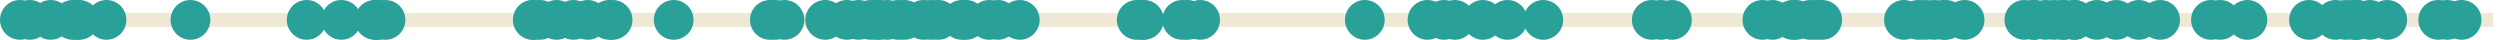 <?xml version='1.0' encoding='UTF-8'?>
<!-- This file was generated by dvisvgm 3.0.3 -->
<svg version='1.1' xmlns='http://www.w3.org/2000/svg' xmlns:xlink='http://www.w3.org/1999/xlink' width='285.402pt' height='4.539pt' viewBox='-62.039 -62.039 285.402 4.539'>
<g id='page1'>
<path d='M-60.902-59.77H222.566' stroke='#eee8d5' fill='none' stroke-width='1.594'/>
<path d='M29.785-59.77C29.785-61.023 28.77-62.039 27.516-62.039C26.266-62.039 25.25-61.023 25.25-59.77C25.25-58.516 26.266-57.5 27.516-57.5C28.77-57.5 29.785-58.516 29.785-59.77Z' fill='#2aa198'/>
<path d='M160.043-59.77C160.043-61.023 159.027-62.039 157.777-62.039C156.523-62.039 155.508-61.023 155.508-59.77C155.508-58.516 156.523-57.5 157.777-57.5C159.027-57.5 160.043-58.516 160.043-59.77Z' fill='#2aa198'/>
<path d='M36.914-59.77C36.914-61.023 35.898-62.039 34.645-62.039S32.379-61.023 32.379-59.77C32.379-58.516 33.391-57.5 34.645-57.5S36.914-58.516 36.914-59.77Z' fill='#2aa198'/>
<path d='M210.781-59.77C210.781-61.023 209.765-62.039 208.512-62.039C207.258-62.039 206.246-61.023 206.246-59.77C206.246-58.516 207.258-57.5 208.512-57.5C209.765-57.5 210.781-58.516 210.781-59.77Z' fill='#2aa198'/>
<path d='M96.039-59.77C96.039-61.023 95.023-62.039 93.773-62.039C92.519-62.039 91.504-61.023 91.504-59.77C91.504-58.516 92.519-57.5 93.773-57.5C95.023-57.5 96.039-58.516 96.039-59.77Z' fill='#2aa198'/>
<path d='M5.68-59.77C5.68-61.023 4.664-62.039 3.41-62.039C2.16-62.039 1.145-61.023 1.145-59.77C1.145-58.516 2.16-57.5 3.41-57.5C4.664-57.5 5.68-58.516 5.68-59.77Z' fill='#2aa198'/>
<path d='M9.77-59.77C9.77-61.023 8.754-62.039 7.504-62.039C6.25-62.039 5.234-61.023 5.234-59.77C5.234-58.516 6.25-57.5 7.504-57.5C8.754-57.5 9.77-58.516 9.77-59.77Z' fill='#2aa198'/>
<path d='M105.066-59.77C105.066-61.023 104.051-62.039 102.801-62.039C101.547-62.039 100.531-61.023 100.531-59.77C100.531-58.516 101.547-57.5 102.801-57.5C104.051-57.5 105.066-58.516 105.066-59.77Z' fill='#2aa198'/>
<path d='M75.804-59.77C75.804-61.023 74.793-62.039 73.539-62.039S71.269-61.023 71.269-59.77C71.269-58.516 72.285-57.5 73.539-57.5S75.804-58.516 75.804-59.77Z' fill='#2aa198'/>
<path d='M-57.5-59.77C-57.5-61.023-58.516-62.039-59.77-62.039C-61.023-62.039-62.039-61.023-62.039-59.77C-62.039-58.516-61.023-57.5-59.77-57.5C-58.516-57.5-57.5-58.516-57.5-59.77Z' fill='#2aa198'/>
<path d='M209.207-59.77C209.207-61.023 208.191-62.039 206.937-62.039S204.672-61.023 204.672-59.77C204.672-58.516 205.683-57.5 206.937-57.5S209.207-58.516 209.207-59.77Z' fill='#2aa198'/>
<path d='M-15.762-59.77C-15.762-61.023-16.777-62.039-18.031-62.039C-19.281-62.039-20.297-61.023-20.297-59.77C-20.297-58.516-19.281-57.5-18.031-57.5C-16.777-57.5-15.762-58.516-15.762-59.77Z' fill='#2aa198'/>
<path d='M164.508-59.77C164.508-61.023 163.492-62.039 162.238-62.039C160.988-62.039 159.972-61.023 159.972-59.77C159.972-58.516 160.988-57.5 162.238-57.5C163.492-57.5 164.508-58.516 164.508-59.77Z' fill='#2aa198'/>
<path d='M1.117-59.77C1.117-61.023 .102-62.039-1.152-62.039S-3.418-61.023-3.418-59.77C-3.418-58.516-2.406-57.5-1.152-57.5S1.117-58.516 1.117-59.77Z' fill='#2aa198'/>
<path d='M50.515-59.77C50.515-61.023 49.5-62.039 48.25-62.039C46.996-62.039 45.98-61.023 45.98-59.77C45.98-58.516 46.996-57.5 48.25-57.5C49.5-57.5 50.515-58.516 50.515-59.77Z' fill='#2aa198'/>
<path d='M162.367-59.77C162.367-61.023 161.351-62.039 160.097-62.039C158.844-62.039 157.832-61.023 157.832-59.77C157.832-58.516 158.844-57.5 160.097-57.5C161.351-57.5 162.367-58.516 162.367-59.77Z' fill='#2aa198'/>
<path d='M75.183-59.77C75.183-61.023 74.168-62.039 72.914-62.039C71.664-62.039 70.648-61.023 70.648-59.77C70.648-58.516 71.664-57.5 72.914-57.5C74.168-57.5 75.183-58.516 75.183-59.77Z' fill='#2aa198'/>
<path d='M221.246-59.77C221.246-61.023 220.23-62.039 218.98-62.039C217.726-62.039 216.711-61.023 216.711-59.77C216.711-58.516 217.726-57.5 218.98-57.5C220.23-57.5 221.246-58.516 221.246-59.77Z' fill='#2aa198'/>
<path d='M50.035-59.77C50.035-61.023 49.019-62.039 47.769-62.039C46.515-62.039 45.5-61.023 45.5-59.77C45.5-58.516 46.515-57.5 47.769-57.5C49.019-57.5 50.035-58.516 50.035-59.77Z' fill='#2aa198'/>
<path d='M39.625-59.77C39.625-61.023 38.609-62.039 37.355-62.039C36.105-62.039 35.09-61.023 35.09-59.77C35.09-58.516 36.105-57.5 37.355-57.5C38.609-57.5 39.625-58.516 39.625-59.77Z' fill='#2aa198'/>
<path d='M103.191-59.77C103.191-61.023 102.176-62.039 100.922-62.039C99.672-62.039 98.656-61.023 98.656-59.77C98.656-58.516 99.672-57.5 100.922-57.5C102.176-57.5 103.191-58.516 103.191-59.77Z' fill='#2aa198'/>
<path d='M174.73-59.77C174.73-61.023 173.719-62.039 172.465-62.039S170.195-61.023 170.195-59.77C170.195-58.516 171.211-57.5 172.465-57.5S174.73-58.516 174.73-59.77Z' fill='#2aa198'/>
<path d='M161.043-59.77C161.043-61.023 160.027-62.039 158.773-62.039C157.523-62.039 156.508-61.023 156.508-59.77C156.508-58.516 157.523-57.5 158.773-57.5C160.027-57.5 161.043-58.516 161.043-59.77Z' fill='#2aa198'/>
<path d='M129.855-59.77C129.855-61.023 128.84-62.039 127.59-62.039C126.336-62.039 125.32-61.023 125.32-59.77C125.32-58.516 126.336-57.5 127.59-57.5C128.84-57.5 129.855-58.516 129.855-59.77Z' fill='#2aa198'/>
<path d='M142.57-59.77C142.57-61.023 141.554-62.039 140.301-62.039C139.047-62.039 138.031-61.023 138.031-59.77C138.031-58.516 139.047-57.5 140.301-57.5C141.554-57.5 142.57-58.516 142.57-59.77Z' fill='#2aa198'/>
<path d='M42.773-59.77C42.773-61.023 41.758-62.039 40.504-62.039C39.254-62.039 38.238-61.023 38.238-59.77C38.238-58.516 39.254-57.5 40.504-57.5C41.758-57.5 42.773-58.516 42.773-59.77Z' fill='#2aa198'/>
<path d='M34.434-59.77C34.434-61.023 33.418-62.039 32.168-62.039C30.914-62.039 29.898-61.023 29.898-59.77C29.898-58.516 30.914-57.5 32.168-57.5C33.418-57.5 34.434-58.516 34.434-59.77Z' fill='#2aa198'/>
<path d='M177.015-59.77C177.015-61.023 176-62.039 174.75-62.039C173.496-62.039 172.48-61.023 172.48-59.77C172.48-58.516 173.496-57.5 174.75-57.5C176-57.5 177.015-58.516 177.015-59.77Z' fill='#2aa198'/>
<path d='M175.871-59.77C175.871-61.023 174.855-62.039 173.601-62.039S171.336-61.023 171.336-59.77C171.336-58.516 172.347-57.5 173.601-57.5S175.871-58.516 175.871-59.77Z' fill='#2aa198'/>
<path d='M3.773-59.77C3.773-61.023 2.758-62.039 1.504-62.039S-.766-61.023-.766-59.77C-.766-58.516 .25-57.5 1.504-57.5S3.773-58.516 3.773-59.77Z' fill='#2aa198'/>
<path d='M-50.727-59.77C-50.727-61.023-51.742-62.039-52.996-62.039C-54.25-62.039-55.266-61.023-55.266-59.77C-55.266-58.516-54.25-57.5-52.996-57.5C-51.742-57.5-50.727-58.516-50.727-59.77Z' fill='#2aa198'/>
<path d='M147.597-59.77C147.597-61.023 146.582-62.039 145.332-62.039C144.078-62.039 143.062-61.023 143.062-59.77C143.062-58.516 144.078-57.5 145.332-57.5C146.582-57.5 147.597-58.516 147.597-59.77Z' fill='#2aa198'/>
<path d='M212.758-59.77C212.758-61.023 211.742-62.039 210.488-62.039C209.238-62.039 208.222-61.023 208.222-59.77C208.222-58.516 209.238-57.5 210.488-57.5C211.742-57.5 212.758-58.516 212.758-59.77Z' fill='#2aa198'/>
<path d='M17.137-59.77C17.137-61.023 16.121-62.039 14.871-62.039C13.617-62.039 12.602-61.023 12.602-59.77C12.602-58.516 13.617-57.5 14.871-57.5C16.121-57.5 17.137-58.516 17.137-59.77Z' fill='#2aa198'/>
<path d='M-38.027-59.77C-38.027-61.023-39.043-62.039-40.297-62.039S-42.566-61.023-42.566-59.77C-42.566-58.516-41.551-57.5-40.297-57.5S-38.027-58.516-38.027-59.77Z' fill='#2aa198'/>
<path d='M70-59.77C70-61.023 68.988-62.039 67.734-62.039S65.465-61.023 65.465-59.77C65.465-58.516 66.48-57.5 67.734-57.5S70-58.516 70-59.77Z' fill='#2aa198'/>
<path d='M-51.469-59.77C-51.469-61.023-52.484-62.039-53.734-62.039C-54.988-62.039-56.004-61.023-56.004-59.77C-56.004-58.516-54.988-57.5-53.734-57.5C-52.484-57.5-51.469-58.516-51.469-59.77Z' fill='#2aa198'/>
<path d='M43.484-59.77C43.484-61.023 42.469-62.039 41.215-62.039S38.949-61.023 38.949-59.77C38.949-58.516 39.961-57.5 41.215-57.5S43.484-58.516 43.484-59.77Z' fill='#2aa198'/>
<path d='M179.605-59.77C179.605-61.023 178.59-62.039 177.34-62.039C176.086-62.039 175.07-61.023 175.07-59.77C175.07-58.516 176.086-57.5 177.34-57.5C178.59-57.5 179.605-58.516 179.605-59.77Z' fill='#2aa198'/>
<path d='M-56.367-59.77C-56.367-61.023-57.383-62.039-58.637-62.039C-59.891-62.039-60.902-61.023-60.902-59.77C-60.902-58.516-59.891-57.5-58.637-57.5C-57.383-57.5-56.367-58.516-56.367-59.77Z' fill='#2aa198'/>
<path d='M46.551-59.77C46.551-61.023 45.535-62.039 44.281-62.039C43.031-62.039 42.015-61.023 42.015-59.77C42.015-58.516 43.031-57.5 44.281-57.5C45.535-57.5 46.551-58.516 46.551-59.77Z' fill='#2aa198'/>
<path d='M116.41-59.77C116.41-61.023 115.394-62.039 114.14-62.039C112.887-62.039 111.875-61.023 111.875-59.77C111.875-58.516 112.887-57.5 114.14-57.5C115.394-57.5 116.41-58.516 116.41-59.77Z' fill='#2aa198'/>
<path d='M-24.762-59.77C-24.762-61.023-25.777-62.039-27.031-62.039C-28.285-62.039-29.297-61.023-29.297-59.77C-29.297-58.516-28.285-57.5-27.031-57.5C-25.777-57.5-24.762-58.516-24.762-59.77Z' fill='#2aa198'/>
<path d='M45.648-59.77C45.648-61.023 44.633-62.039 43.383-62.039C42.129-62.039 41.113-61.023 41.113-59.77C41.113-58.516 42.129-57.5 43.383-57.5C44.633-57.5 45.648-58.516 45.648-59.77Z' fill='#2aa198'/>
<path d='M-16.625-59.77C-16.625-61.023-17.641-62.039-18.895-62.039S-21.164-61.023-21.164-59.77C-21.164-58.516-20.148-57.5-18.895-57.5S-16.625-58.516-16.625-59.77Z' fill='#2aa198'/>
<path d='M175.719-59.77C175.719-61.023 174.703-62.039 173.449-62.039C172.199-62.039 171.183-61.023 171.183-59.77C171.183-58.516 172.199-57.5 173.449-57.5C174.703-57.5 175.719-58.516 175.719-59.77Z' fill='#2aa198'/>
<path d='M184.394-59.77C184.394-61.023 183.379-62.039 182.129-62.039C180.875-62.039 179.859-61.023 179.859-59.77C179.859-58.516 180.875-57.5 182.129-57.5C183.379-57.5 184.394-58.516 184.394-59.77Z' fill='#2aa198'/>
<path d='M47.344-59.77C47.344-61.023 46.332-62.039 45.078-62.039S42.808-61.023 42.808-59.77C42.808-58.516 43.824-57.5 45.078-57.5S47.344-58.516 47.344-59.77Z' fill='#2aa198'/>
<path d='M41.523-59.77C41.523-61.023 40.508-62.039 39.254-62.039C38.004-62.039 36.988-61.023 36.988-59.77C36.988-58.516 38.004-57.5 39.254-57.5C40.508-57.5 41.523-58.516 41.523-59.77Z' fill='#2aa198'/>
<path d='M172.426-59.77C172.426-61.023 171.41-62.039 170.16-62.039C168.906-62.039 167.89-61.023 167.89-59.77C167.89-58.516 168.906-57.5 170.16-57.5C171.41-57.5 172.426-58.516 172.426-59.77Z' fill='#2aa198'/>
<path d='M173.738-59.77C173.738-61.023 172.722-62.039 171.469-62.039C170.219-62.039 169.203-61.023 169.203-59.77C169.203-58.516 170.219-57.5 171.469-57.5C172.722-57.5 173.738-58.516 173.738-59.77Z' fill='#2aa198'/>
<path d='M131.097-59.77C131.097-61.023 130.082-62.039 128.828-62.039C127.578-62.039 126.562-61.023 126.562-59.77C126.562-58.516 127.578-57.5 128.828-57.5C130.082-57.5 131.097-58.516 131.097-59.77Z' fill='#2aa198'/>
<path d='M162.082-59.77C162.082-61.023 161.066-62.039 159.812-62.039S157.543-61.023 157.543-59.77C157.543-58.516 158.558-57.5 159.812-57.5S162.082-58.516 162.082-59.77Z' fill='#2aa198'/>
<path d='M144.875-59.77C144.875-61.023 143.859-62.039 142.605-62.039C141.355-62.039 140.34-61.023 140.34-59.77C140.34-58.516 141.355-57.5 142.605-57.5C143.859-57.5 144.875-58.516 144.875-59.77Z' fill='#2aa198'/>
<path d='M-50.969-59.77C-50.969-61.023-51.984-62.039-53.238-62.039S-55.508-61.023-55.508-59.77C-55.508-58.516-54.492-57.5-53.238-57.5S-50.969-58.516-50.969-59.77Z' fill='#2aa198'/>
<path d='M218.578-59.77C218.578-61.023 217.562-62.039 216.312-62.039C215.058-62.039 214.043-61.023 214.043-59.77C214.043-58.516 215.058-57.5 216.312-57.5C217.562-57.5 218.578-58.516 218.578-59.77Z' fill='#2aa198'/>
<path d='M145.262-59.77C145.262-61.023 144.25-62.039 142.996-62.039S140.726-61.023 140.726-59.77C140.726-58.516 141.742-57.5 142.996-57.5S145.262-58.516 145.262-59.77Z' fill='#2aa198'/>
<path d='M70.621-59.77C70.621-61.023 69.605-62.039 68.351-62.039C67.101-62.039 66.086-61.023 66.086-59.77C66.086-58.516 67.101-57.5 68.351-57.5C69.605-57.5 70.621-58.516 70.621-59.77Z' fill='#2aa198'/>
<path d='M128.797-59.77C128.797-61.023 127.781-62.039 126.527-62.039C125.277-62.039 124.262-61.023 124.262-59.77C124.262-58.516 125.277-57.5 126.527-57.5C127.781-57.5 128.797-58.516 128.797-59.77Z' fill='#2aa198'/>
<path d='M10.164-59.77C10.164-61.023 9.148-62.039 7.898-62.039C6.644-62.039 5.629-61.023 5.629-59.77C5.629-58.516 6.644-57.5 7.898-57.5C9.148-57.5 10.164-58.516 10.164-59.77Z' fill='#2aa198'/>
<path d='M-53.984-59.77C-53.984-61.023-55-62.039-56.254-62.039C-57.504-62.039-58.52-61.023-58.52-59.77C-58.52-58.516-57.504-57.5-56.254-57.5C-55-57.5-53.984-58.516-53.984-59.77Z' fill='#2aa198'/>
<path d='M208.922-59.77C208.922-61.023 207.906-62.039 206.652-62.039S204.383-61.023 204.383-59.77C204.383-58.516 205.398-57.5 206.652-57.5S208.922-58.516 208.922-59.77Z' fill='#2aa198'/>
<path d='M146.89-59.77C146.89-61.023 145.875-62.039 144.621-62.039C143.371-62.039 142.355-61.023 142.355-59.77C142.355-58.516 143.371-57.5 144.621-57.5C145.875-57.5 146.89-58.516 146.89-59.77Z' fill='#2aa198'/>
<path d='M77.238-59.77C77.238-61.023 76.222-62.039 74.969-62.039C73.719-62.039 72.703-61.023 72.703-59.77C72.703-58.516 73.719-57.5 74.969-57.5C76.222-57.5 77.238-58.516 77.238-59.77Z' fill='#2aa198'/>
<path d='M206.855-59.77C206.855-61.023 205.84-62.039 204.59-62.039C203.336-62.039 202.32-61.023 202.32-59.77C202.32-58.516 203.336-57.5 204.59-57.5C205.84-57.5 206.855-58.516 206.855-59.77Z' fill='#2aa198'/>
<path d='M157.586-59.77C157.586-61.023 156.57-62.039 155.32-62.039C154.066-62.039 153.051-61.023 153.051-59.77C153.051-58.516 154.066-57.5 155.32-57.5C156.57-57.5 157.586-58.516 157.586-59.77Z' fill='#2aa198'/>
<path d='M171.328-59.77C171.328-61.023 170.312-62.039 169.058-62.039C167.808-62.039 166.793-61.023 166.793-59.77C166.793-58.516 167.808-57.5 169.058-57.5C170.312-57.5 171.328-58.516 171.328-59.77Z' fill='#2aa198'/>
<path d='M38.25-59.77C38.25-61.023 37.234-62.039 35.98-62.039C34.73-62.039 33.715-61.023 33.715-59.77C33.715-58.516 34.73-57.5 35.98-57.5C37.234-57.5 38.25-58.516 38.25-59.77Z' fill='#2aa198'/>
<path d='M28.711-59.77C28.711-61.023 27.695-62.039 26.445-62.039C25.191-62.039 24.176-61.023 24.176-59.77C24.176-58.516 25.191-57.5 26.445-57.5C27.695-57.5 28.711-58.516 28.711-59.77Z' fill='#2aa198'/>
<path d='M-20.805-59.77C-20.805-61.023-21.82-62.039-23.074-62.039C-24.324-62.039-25.34-61.023-25.34-59.77C-25.34-58.516-24.324-57.5-23.074-57.5C-21.82-57.5-20.805-58.516-20.805-59.77Z' fill='#2aa198'/>
<path d='M219.613-59.77C219.613-61.023 218.597-62.039 217.344-62.039C216.094-62.039 215.078-61.023 215.078-59.77C215.078-58.516 216.094-57.5 217.344-57.5C218.597-57.5 219.613-58.516 219.613-59.77Z' fill='#2aa198'/>
<path d='M209.347-59.77C209.347-61.023 208.332-62.039 207.082-62.039C205.828-62.039 204.812-61.023 204.812-59.77C204.812-58.516 205.828-57.5 207.082-57.5C208.332-57.5 209.347-58.516 209.347-59.77Z' fill='#2aa198'/>
<path d='M196.793-59.77C196.793-61.023 195.777-62.039 194.523-62.039S192.258-61.023 192.258-59.77C192.258-58.516 193.269-57.5 194.523-57.5S196.793-58.516 196.793-59.77Z' fill='#2aa198'/>
<path d='M56.648-59.77C56.648-61.023 55.633-62.039 54.383-62.039C53.129-62.039 52.113-61.023 52.113-59.77C52.113-58.516 53.129-57.5 54.383-57.5C55.633-57.5 56.648-58.516 56.648-59.77Z' fill='#2aa198'/>
<path d='M193.691-59.77C193.691-61.023 192.676-62.039 191.422-62.039C190.172-62.039 189.156-61.023 189.156-59.77C189.156-58.516 190.172-57.5 191.422-57.5C192.676-57.5 193.691-58.516 193.691-59.77Z' fill='#2aa198'/>
<path d='M40.613-59.77C40.613-61.023 39.601-62.039 38.348-62.039C37.094-62.039 36.078-61.023 36.078-59.77C36.078-58.516 37.094-57.5 38.348-57.5C39.601-57.5 40.613-58.516 40.613-59.77Z' fill='#2aa198'/>
<path d='M109.515-59.77C109.515-61.023 108.5-62.039 107.246-62.039S104.98-61.023 104.98-59.77C104.98-58.516 105.992-57.5 107.246-57.5S109.515-58.516 109.515-59.77Z' fill='#2aa198'/>
<path d='M-47.613-59.77C-47.613-61.023-48.629-62.039-49.883-62.039C-51.133-62.039-52.148-61.023-52.148-59.77C-52.148-58.516-51.133-57.5-49.883-57.5C-48.629-57.5-47.613-58.516-47.613-59.77Z' fill='#2aa198'/>
<path d='M70.824-59.77C70.824-61.023 69.808-62.039 68.554-62.039C67.304-62.039 66.289-61.023 66.289-59.77C66.289-58.516 67.304-57.5 68.554-57.5C69.808-57.5 70.824-58.516 70.824-59.77Z' fill='#2aa198'/>
<path d='M192.637-59.77C192.637-61.023 191.621-62.039 190.367-62.039S188.097-61.023 188.097-59.77C188.097-58.516 189.113-57.5 190.367-57.5S192.637-58.516 192.637-59.77Z' fill='#2aa198'/>
<path d='M106.32-59.77C106.32-61.023 105.308-62.039 104.054-62.039C102.801-62.039 101.785-61.023 101.785-59.77C101.785-58.516 102.801-57.5 104.054-57.5C105.308-57.5 106.32-58.516 106.32-59.77Z' fill='#2aa198'/>
<path d='M1.859-59.77C1.859-61.023 .844-62.039-.406-62.039C-1.66-62.039-2.676-61.023-2.676-59.77C-2.676-58.516-1.66-57.5-.406-57.5C.844-57.5 1.859-58.516 1.859-59.77Z' fill='#2aa198'/>
<path d='M141.426-59.77C141.426-61.023 140.41-62.039 139.16-62.039C137.906-62.039 136.89-61.023 136.89-59.77C136.89-58.516 137.906-57.5 139.16-57.5C140.41-57.5 141.426-58.516 141.426-59.77Z' fill='#2aa198'/>
<path d='M28.117-59.77C28.117-61.023 27.105-62.039 25.852-62.039S23.582-61.023 23.582-59.77C23.582-58.516 24.598-57.5 25.852-57.5S28.117-58.516 28.117-59.77Z' fill='#2aa198'/>
<path d='M54.156-59.77C54.156-61.023 53.144-62.039 51.89-62.039C50.637-62.039 49.621-61.023 49.621-59.77C49.621-58.516 50.637-57.5 51.89-57.5C53.144-57.5 54.156-58.516 54.156-59.77Z' fill='#2aa198'/>
<path d='M148.254-59.77C148.254-61.023 147.238-62.039 145.984-62.039S143.715-61.023 143.715-59.77C143.715-58.516 144.73-57.5 145.984-57.5S148.254-58.516 148.254-59.77Z' fill='#2aa198'/>
<path d='M53.156-59.77C53.156-61.023 52.14-62.039 50.887-62.039C49.633-62.039 48.617-61.023 48.617-59.77C48.617-58.516 49.633-57.5 50.887-57.5C52.14-57.5 53.156-58.516 53.156-59.77Z' fill='#2aa198'/>
<path d='M159.199-59.77C159.199-61.023 158.183-62.039 156.933-62.039C155.679-62.039 154.664-61.023 154.664-59.77C154.664-58.516 155.679-57.5 156.933-57.5C158.183-57.5 159.199-58.516 159.199-59.77Z' fill='#2aa198'/>
<path d='M177.062-59.77C177.062-61.023 176.047-62.039 174.797-62.039C173.543-62.039 172.527-61.023 172.527-59.77C172.527-58.516 173.543-57.5 174.797-57.5C176.047-57.5 177.062-58.516 177.062-59.77Z' fill='#2aa198'/>
<path d='M208-59.77C208-61.023 206.984-62.039 205.73-62.039S203.465-61.023 203.465-59.77C203.465-58.516 204.476-57.5 205.73-57.5S208-58.516 208-59.77Z' fill='#2aa198'/>
<path d='M7.324-59.77C7.324-61.023 6.309-62.039 5.055-62.039S2.789-61.023 2.789-59.77C2.789-58.516 3.801-57.5 5.055-57.5S7.324-58.516 7.324-59.77Z' fill='#2aa198'/>
<path d='M203.824-59.77C203.824-61.023 202.808-62.039 201.558-62.039C200.304-62.039 199.289-61.023 199.289-59.77C199.289-58.516 200.304-57.5 201.558-57.5C202.808-57.5 203.824-58.516 203.824-59.77Z' fill='#2aa198'/>
<path d='M186.832-59.77C186.832-61.023 185.816-62.039 184.562-62.039S182.293-61.023 182.293-59.77C182.293-58.516 183.308-57.5 184.562-57.5S186.832-58.516 186.832-59.77Z' fill='#2aa198'/>
<path d='M1.047-59.77C1.047-61.023 .031-62.039-1.223-62.039C-2.473-62.039-3.488-61.023-3.488-59.77C-3.488-58.516-2.473-57.5-1.223-57.5C.031-57.5 1.047-58.516 1.047-59.77Z' fill='#2aa198'/>
<path d='M-16.996-59.77C-16.996-61.023-18.012-62.039-19.262-62.039C-20.516-62.039-21.531-61.023-21.531-59.77C-21.531-58.516-20.516-57.5-19.262-57.5C-18.012-57.5-16.996-58.516-16.996-59.77Z' fill='#2aa198'/>
<path d='M112.328-59.77C112.328-61.023 111.316-62.039 110.062-62.039S107.793-61.023 107.793-59.77C107.793-58.516 108.808-57.5 110.062-57.5S112.328-58.516 112.328-59.77Z' fill='#2aa198'/>
<path d='M181.824-59.77C181.824-61.023 180.808-62.039 179.558-62.039C178.304-62.039 177.289-61.023 177.289-59.77C177.289-58.516 178.304-57.5 179.558-57.5C180.808-57.5 181.824-58.516 181.824-59.77Z' fill='#2aa198'/>
<path d='M40.387-59.77C40.387-61.023 39.371-62.039 38.117-62.039C36.867-62.039 35.852-61.023 35.852-59.77C35.852-58.516 36.867-57.5 38.117-57.5C39.371-57.5 40.387-58.516 40.387-59.77Z' fill='#2aa198'/>
<path d='M172.445-59.77C172.445-61.023 171.429-62.039 170.176-62.039C168.922-62.039 167.91-61.023 167.91-59.77C167.91-58.516 168.922-57.5 170.176-57.5C171.429-57.5 172.445-58.516 172.445-59.77Z' fill='#2aa198'/>
<path d='M-16.719-59.77C-16.719-61.023-17.734-62.039-18.984-62.039C-20.238-62.039-21.254-61.023-21.254-59.77C-21.254-58.516-20.238-57.5-18.984-57.5C-17.734-57.5-16.719-58.516-16.719-59.77Z' fill='#2aa198'/>
</g>
</svg>